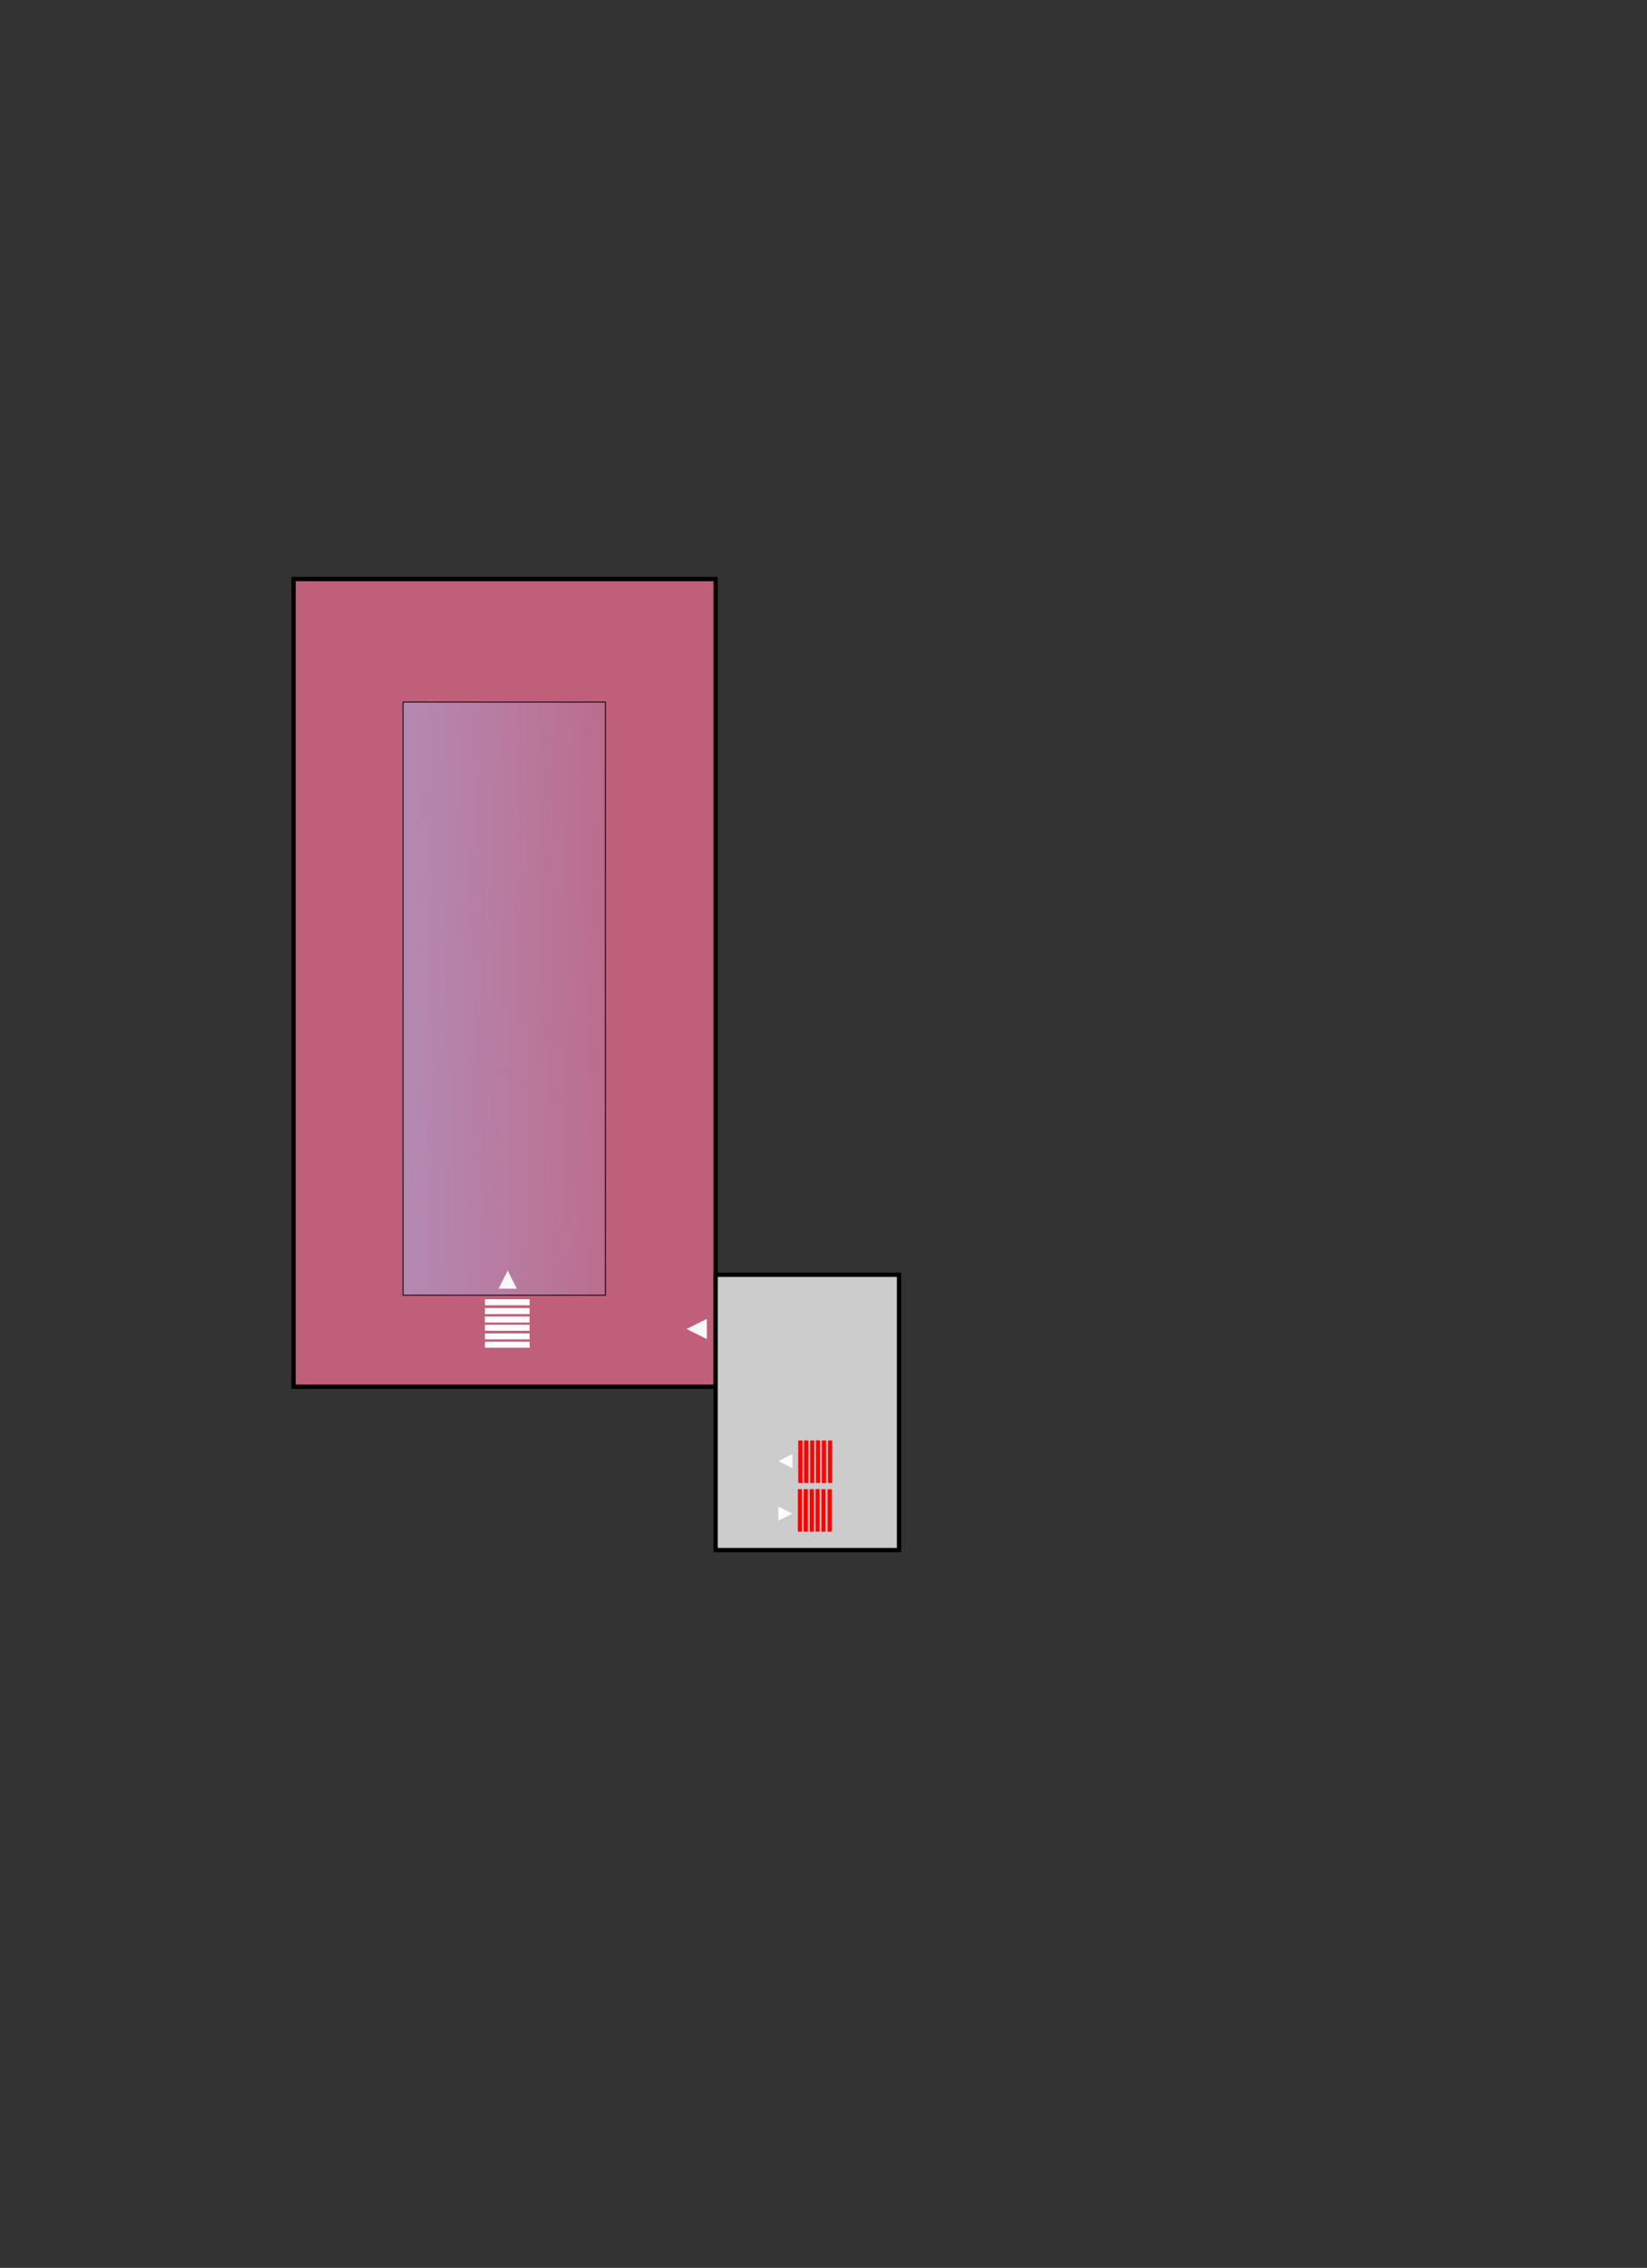 <?xml version="1.0" encoding="UTF-8" standalone="no"?>
<!-- Created with Inkscape (http://www.inkscape.org/) -->

<svg
   xmlns:dc="http://purl.org/dc/elements/1.1/"
   xmlns:cc="http://creativecommons.org/ns#"
   xmlns:rdf="http://www.w3.org/1999/02/22-rdf-syntax-ns#"
   xmlns:svg="http://www.w3.org/2000/svg"
   xmlns="http://www.w3.org/2000/svg"
   xmlns:xlink="http://www.w3.org/1999/xlink"
   xmlns:sodipodi="http://sodipodi.sourceforge.net/DTD/sodipodi-0.dtd"
   xmlns:inkscape="http://www.inkscape.org/namespaces/inkscape"
   version="1.1"
   id="svg31299"
   xml:space="preserve"
   width="7181.107"
   height="9883.467"
   viewBox="0 0 7181.107 9883.467"
   sodipodi:docname="animalatticOUTLINEONLY.svg"
   inkscape:version="0.92.3 (2405546, 2018-03-11)"><rect x="0" y="0" width="7181.107" height="9883.467" fill="#333333" stroke="none"/><defs
     id="defs31303"><linearGradient
       inkscape:collect="always"
       id="linearGradient2248"><stop
         style="stop-color:#b197c7;stop-opacity:1;"
         offset="0"
         id="stop2244" /><stop
         style="stop-color:#b197c7;stop-opacity:0;"
         offset="1"
         id="stop2246" /></linearGradient><clipPath
       clipPathUnits="userSpaceOnUse"
       id="clipPath31315"><path
         d="M 0,7412.599 H 5385.827 V 0 H 0 Z"
         id="path31313"
         inkscape:connector-curvature="0" /></clipPath><clipPath
       clipPathUnits="userSpaceOnUse"
       id="clipPath31327"><path
         d="M 0,7412.599 H 5385.827 V 0 H 0 Z"
         id="path31325"
         inkscape:connector-curvature="0" /></clipPath><clipPath
       clipPathUnits="userSpaceOnUse"
       id="clipPath31371"><path
         d="M 0,7412.599 H 5385.827 V 0 H 0 Z"
         id="path31369"
         inkscape:connector-curvature="0" /></clipPath><clipPath
       clipPathUnits="userSpaceOnUse"
       id="clipPath31635"><path
         d="M 0,7412.599 H 5385.827 V 0 H 0 Z"
         id="path31633"
         inkscape:connector-curvature="0" /></clipPath><clipPath
       clipPathUnits="userSpaceOnUse"
       id="clipPath31647"><path
         d="M 0,7412.599 H 5385.827 V 0 H 0 Z"
         id="path31645"
         inkscape:connector-curvature="0" /></clipPath><clipPath
       clipPathUnits="userSpaceOnUse"
       id="clipPath32299"><path
         d="M 0,7412.599 H 5385.827 V 0 H 0 Z"
         id="path32297"
         inkscape:connector-curvature="0" /></clipPath><clipPath
       clipPathUnits="userSpaceOnUse"
       id="clipPath32319"><path
         d="M 0,7412.599 H 5385.827 V 0 H 0 Z"
         id="path32317"
         inkscape:connector-curvature="0" /></clipPath><clipPath
       clipPathUnits="userSpaceOnUse"
       id="clipPath33897"><path
         d="M 0,7412.599 H 5385.827 V 0 H 0 Z"
         id="path33895"
         inkscape:connector-curvature="0" /></clipPath><clipPath
       clipPathUnits="userSpaceOnUse"
       id="clipPath33935"><path
         d="M 0,7412.599 H 5385.827 V 0 H 0 Z"
         id="path33933"
         inkscape:connector-curvature="0" /></clipPath><clipPath
       clipPathUnits="userSpaceOnUse"
       id="clipPath34085"><path
         d="M 0,7412.599 H 5385.827 V 0 H 0 Z"
         id="path34083"
         inkscape:connector-curvature="0" /></clipPath><symbol
       id="Elevator_Inv"><title
         id="title393">Elevator</title><rect
         x="0.5"
         y="0.5"
         width="71"
         height="71"
         ry="6"
         style="stroke:white"
         id="rect395" /><g
         style="fill:none;stroke:white;stroke-width:5;stroke-linecap:round;stroke-linejoin:round"
         id="g401"><!-- Arrow up --><path
           d="m 26.5,23.5 0,-17 M 20,14 26.5,6.5 33,14"
           id="path397" /><!-- Arrow down --><path
           d="m 45.5,6.5 0,17 M 39,16 45.5,23.5 52,16"
           id="path399" /></g><rect
         x="17"
         y="28"
         width="38"
         height="38"
         ry="5"
         style="fill:white;stroke:none"
         id="rect403" /><rect
         x="22"
         y="33"
         width="28"
         height="28"
         style="stroke:none"
         id="rect405" /><g
         id="person2"
         style="fill:white;stroke:none"><circle
           cx="27.5"
           cy="38.75"
           r="1.75"
           id="circle407" /><path
           d="m 24.5,41 a 1,1 0 0 0 -1,1 l 0,7 a 1,1 0 0 0 1,1 l 0.25,0 0,8.5 a 1.25,1.25 0 1 0 2.5,0 l 0,-8.5 0.5,0 0,8.5 a 1.25,1.25 0 1 0 2.5,0 l 0,-8.5 0.25,0 a 1,1 0 0 0 1,-1 l 0,-7 a 1,1 0 0 0 -1,-1 l -6,0 z"
           id="path409" /></g><use
         x="8.5"
         xlink:href="#person2"
         id="use412" /><use
         x="17"
         xlink:href="#person2"
         id="use414" /></symbol><linearGradient
       inkscape:collect="always"
       xlink:href="#linearGradient2248"
       id="linearGradient2250"
       x1="969.784"
       y1="-4149.532"
       x2="2335.408"
       y2="-4163.092"
       gradientUnits="userSpaceOnUse" /></defs><sodipodi:namedview
     pagecolor="#ffffff"
     bordercolor="#666666"
     borderopacity="1"
     objecttolerance="10"
     gridtolerance="10"
     guidetolerance="10"
     inkscape:pageopacity="0"
     inkscape:pageshadow="2"
     inkscape:window-width="1366"
     inkscape:window-height="705"
     id="namedview31301"
     showgrid="false"
     inkscape:zoom="0.11061515"
     inkscape:cx="2750.1156"
     inkscape:cy="5400.8785"
     inkscape:window-x="-8"
     inkscape:window-y="-8"
     inkscape:window-maximized="1"
     inkscape:current-layer="layer1"><inkscape:grid
       type="xygrid"
       id="grid38291" /></sodipodi:namedview><g
     inkscape:groupmode="layer"
     id="layer1"
     inkscape:label="Outline"><rect
       style="opacity:1;fill:#f16f92;fill-opacity:0.733;stroke:#000000;stroke-width:18.898;stroke-miterlimit:4;stroke-dasharray:none;stroke-opacity:1"
       id="rect39100"
       width="1840"
       height="3520"
       x="1280"
       y="2523.467" /><rect
       style="opacity:1;fill:#cccccc;fill-opacity:1;stroke:#000000;stroke-width:18.898;stroke-miterlimit:4;stroke-dasharray:none;stroke-opacity:1"
       id="rect39105"
       width="800"
       height="1200"
       x="3120"
       y="5555.467" /><rect
       style="display:inline;opacity:1;fill:url(#linearGradient2250);fill-opacity:1;stroke:#000000;stroke-width:2.835;stroke-miterlimit:4;stroke-dasharray:none;stroke-opacity:1"
       id="rect88276"
       width="661.588"
       height="1939.064"
       x="1318.412"
       y="-5119.064"
       transform="matrix(1.333,0,0,1.333,0,9883.467)" /><g
       id="use174854-94-9"
       style="fill:#ffffff;fill-opacity:0.949;stroke:none"
       transform="matrix(-7.2904925e-6,-10.598,5.299,-3.6452464e-6,2173.901,5616.258)"><title
         id="title80116-1">rightarrow</title></g><g
       id="use174854-94"
       style="fill:#ffffff;fill-opacity:0.949;stroke:none"
       transform="matrix(-11.803,8.1196942e-6,-4.0598472e-6,-5.902,3082,5835.992)"><title
         id="title80116">rightarrow</title><polygon
         id="polygon80118"
         points="7.5,7.5 0,0 0,15 " /></g><polygon
       transform="matrix(-7.2904925e-6,-10.598,5.299,-3.6452464e-6,2173.901,5616.258)"
       style="fill:#ffffff;fill-opacity:0.949;stroke:none"
       id="polygon80118-28"
       points="0,0 0,15 7.5,7.5 " /><g
       transform="matrix(2.154,0,0,2.914,2023.679,5366.305)"
       style="display:inline"
       id="g170046-4-9-8"
       inkscape:label="stairs"><path
         inkscape:connector-curvature="0"
         id="path169855-4-0"
         d="m 41.94,106.032 v -4.5 h 45.357 45.357 v 4.5 4.5 H 87.297 41.94 Z"
         style="opacity:0.986;fill:#ffffff;fill-opacity:1;stroke:none;stroke-width:1.236;stroke-miterlimit:4;stroke-dasharray:none;stroke-opacity:1" /><path
         inkscape:connector-curvature="0"
         id="path169857-3-4"
         d="m 41.94,119.261 v -4.5 h 45.357 45.357 v 4.5 4.5 H 87.297 41.94 Z"
         style="opacity:0.986;fill:#ffffff;fill-opacity:1;stroke:none;stroke-width:1.214;stroke-miterlimit:4;stroke-dasharray:none;stroke-opacity:1" /><path
         inkscape:connector-curvature="0"
         id="path169865-3-4"
         d="m 41.94,157.059 v -4.5 h 45.357 45.357 v 4.5 4.5 H 87.297 41.94 Z"
         style="opacity:0.986;fill:#ffffff;fill-opacity:1;stroke:none;stroke-width:1.236;stroke-miterlimit:4;stroke-dasharray:none;stroke-opacity:1" /><path
         inkscape:connector-curvature="0"
         id="path169867-2-3"
         d="m 41.94,169.532 v -4.5 h 45.357 45.357 v 4.5 4.5 H 87.297 41.94 Z"
         style="opacity:0.986;fill:#ffffff;fill-opacity:1;stroke:none;stroke-width:1.236;stroke-miterlimit:4;stroke-dasharray:none;stroke-opacity:1" /><path
         inkscape:connector-curvature="0"
         id="path169865-6-02-4"
         d="m 41.94,144.207 v -4.5 h 45.357 45.357 v 4.5 4.5 H 87.297 41.94 Z"
         style="display:inline;opacity:0.986;fill:#ffffff;fill-opacity:1;stroke:none;stroke-width:1.236;stroke-miterlimit:4;stroke-dasharray:none;stroke-opacity:1" /><path
         inkscape:connector-curvature="0"
         id="path169865-6-6-8-0"
         d="m 41.729,131.86 v -4.5 h 45.357 45.357 v 4.5 4.5 H 87.086 41.729 Z"
         style="display:inline;opacity:0.986;fill:#ffffff;fill-opacity:1;stroke:none;stroke-width:1.236;stroke-miterlimit:4;stroke-dasharray:none;stroke-opacity:1" /></g><g
       style="display:inline"
       id="stairs"
       inkscape:label="stairs"><g
         transform="matrix(8.177,0.004,-0.002,4.089,3393.703,6565.714)"
         style="fill:#ff0000;fill-opacity:0.949;stroke:none"
         id="use174854-7-3"><title
           id="title96161">rightarrow</title><polygon
           points="7.5,7.5 0,0 0,15 "
           id="polygon96163"
           style="fill:#ffffff" /></g><g
         transform="matrix(-8.177,-0.004,0.002,-4.089,3454.99,6398.107)"
         style="fill:#ffffff;fill-opacity:0.949;stroke:none"
         id="use174854-7-3-9"><title
           id="title96167">rightarrow</title><polygon
           points="7.5,7.5 0,0 0,15 "
           id="polygon96169"
           style="fill:#ffffff" /></g><g
         id="g170046"
         style="display:inline;fill:#ff0000"
         transform="matrix(0,2.044,-2.044,0,3835.997,6191.885)"><path
           style="opacity:0.986;fill:#ff0000;fill-opacity:1;stroke:none;stroke-width:1.236;stroke-miterlimit:4;stroke-dasharray:none;stroke-opacity:1"
           d="m 41.94,106.032 v -4.5 h 45.357 45.357 v 4.5 4.5 H 87.297 41.94 Z"
           id="path169855-7"
           inkscape:connector-curvature="0" /><path
           style="opacity:0.986;fill:#ff0000;fill-opacity:1;stroke:none;stroke-width:1.214;stroke-miterlimit:4;stroke-dasharray:none;stroke-opacity:1"
           d="m 41.94,119.261 v -4.5 h 45.357 45.357 v 4.5 4.5 H 87.297 41.94 Z"
           id="path169857-22"
           inkscape:connector-curvature="0" /><path
           style="opacity:0.986;fill:#ff0000;fill-opacity:1;stroke:none;stroke-width:1.236;stroke-miterlimit:4;stroke-dasharray:none;stroke-opacity:1"
           d="m 41.94,157.059 v -4.5 h 45.357 45.357 v 4.5 4.5 H 87.297 41.94 Z"
           id="path169865-9"
           inkscape:connector-curvature="0" /><path
           style="opacity:0.986;fill:#ff0000;fill-opacity:1;stroke:none;stroke-width:1.236;stroke-miterlimit:4;stroke-dasharray:none;stroke-opacity:1"
           d="m 41.94,169.532 v -4.5 h 45.357 45.357 v 4.5 4.5 H 87.297 41.94 Z"
           id="path169867-1"
           inkscape:connector-curvature="0" /><path
           style="display:inline;opacity:0.986;fill:#ff0000;fill-opacity:1;stroke:none;stroke-width:1.236;stroke-miterlimit:4;stroke-dasharray:none;stroke-opacity:1"
           d="m 41.94,144.207 v -4.5 h 45.357 45.357 v 4.5 4.5 H 87.297 41.94 Z"
           id="path169865-6-0"
           inkscape:connector-curvature="0" /><path
           style="display:inline;opacity:0.986;fill:#ff0000;fill-opacity:1;stroke:none;stroke-width:1.236;stroke-miterlimit:4;stroke-dasharray:none;stroke-opacity:1"
           d="m 41.729,131.86 v -4.5 h 45.357 45.357 v 4.5 4.5 H 87.086 41.729 Z"
           id="path169865-6-6-7"
           inkscape:connector-curvature="0" /></g><g
         id="g170046-4"
         style="display:inline;fill:#ff0000"
         transform="matrix(0,2.044,-2.044,0,3834.246,6404.194)"><path
           style="opacity:0.986;fill:#ff0000;fill-opacity:1;stroke:none;stroke-width:1.236;stroke-miterlimit:4;stroke-dasharray:none;stroke-opacity:1"
           d="m 41.94,106.032 v -4.5 h 45.357 45.357 v 4.5 4.5 H 87.297 41.94 Z"
           id="path169855"
           inkscape:connector-curvature="0" /><path
           style="opacity:0.986;fill:#ff0000;fill-opacity:1;stroke:none;stroke-width:1.214;stroke-miterlimit:4;stroke-dasharray:none;stroke-opacity:1"
           d="m 41.94,119.261 v -4.5 h 45.357 45.357 v 4.5 4.5 H 87.297 41.94 Z"
           id="path169857"
           inkscape:connector-curvature="0" /><path
           style="opacity:0.986;fill:#ff0000;fill-opacity:1;stroke:none;stroke-width:1.236;stroke-miterlimit:4;stroke-dasharray:none;stroke-opacity:1"
           d="m 41.94,157.059 v -4.5 h 45.357 45.357 v 4.5 4.5 H 87.297 41.94 Z"
           id="path169865"
           inkscape:connector-curvature="0" /><path
           style="opacity:0.986;fill:#ff0000;fill-opacity:1;stroke:none;stroke-width:1.236;stroke-miterlimit:4;stroke-dasharray:none;stroke-opacity:1"
           d="m 41.94,169.532 v -4.5 h 45.357 45.357 v 4.5 4.5 H 87.297 41.94 Z"
           id="path169867"
           inkscape:connector-curvature="0" /><path
           style="display:inline;opacity:0.986;fill:#ff0000;fill-opacity:1;stroke:none;stroke-width:1.236;stroke-miterlimit:4;stroke-dasharray:none;stroke-opacity:1"
           d="m 41.94,144.207 v -4.5 h 45.357 45.357 v 4.5 4.5 H 87.297 41.94 Z"
           id="path169865-6"
           inkscape:connector-curvature="0" /><path
           style="display:inline;opacity:0.986;fill:#ff0000;fill-opacity:1;stroke:none;stroke-width:1.236;stroke-miterlimit:4;stroke-dasharray:none;stroke-opacity:1"
           d="m 41.729,131.86 v -4.5 h 45.357 45.357 v 4.5 4.5 H 87.086 41.729 Z"
           id="path169865-6-6"
           inkscape:connector-curvature="0" /></g></g></g></svg>